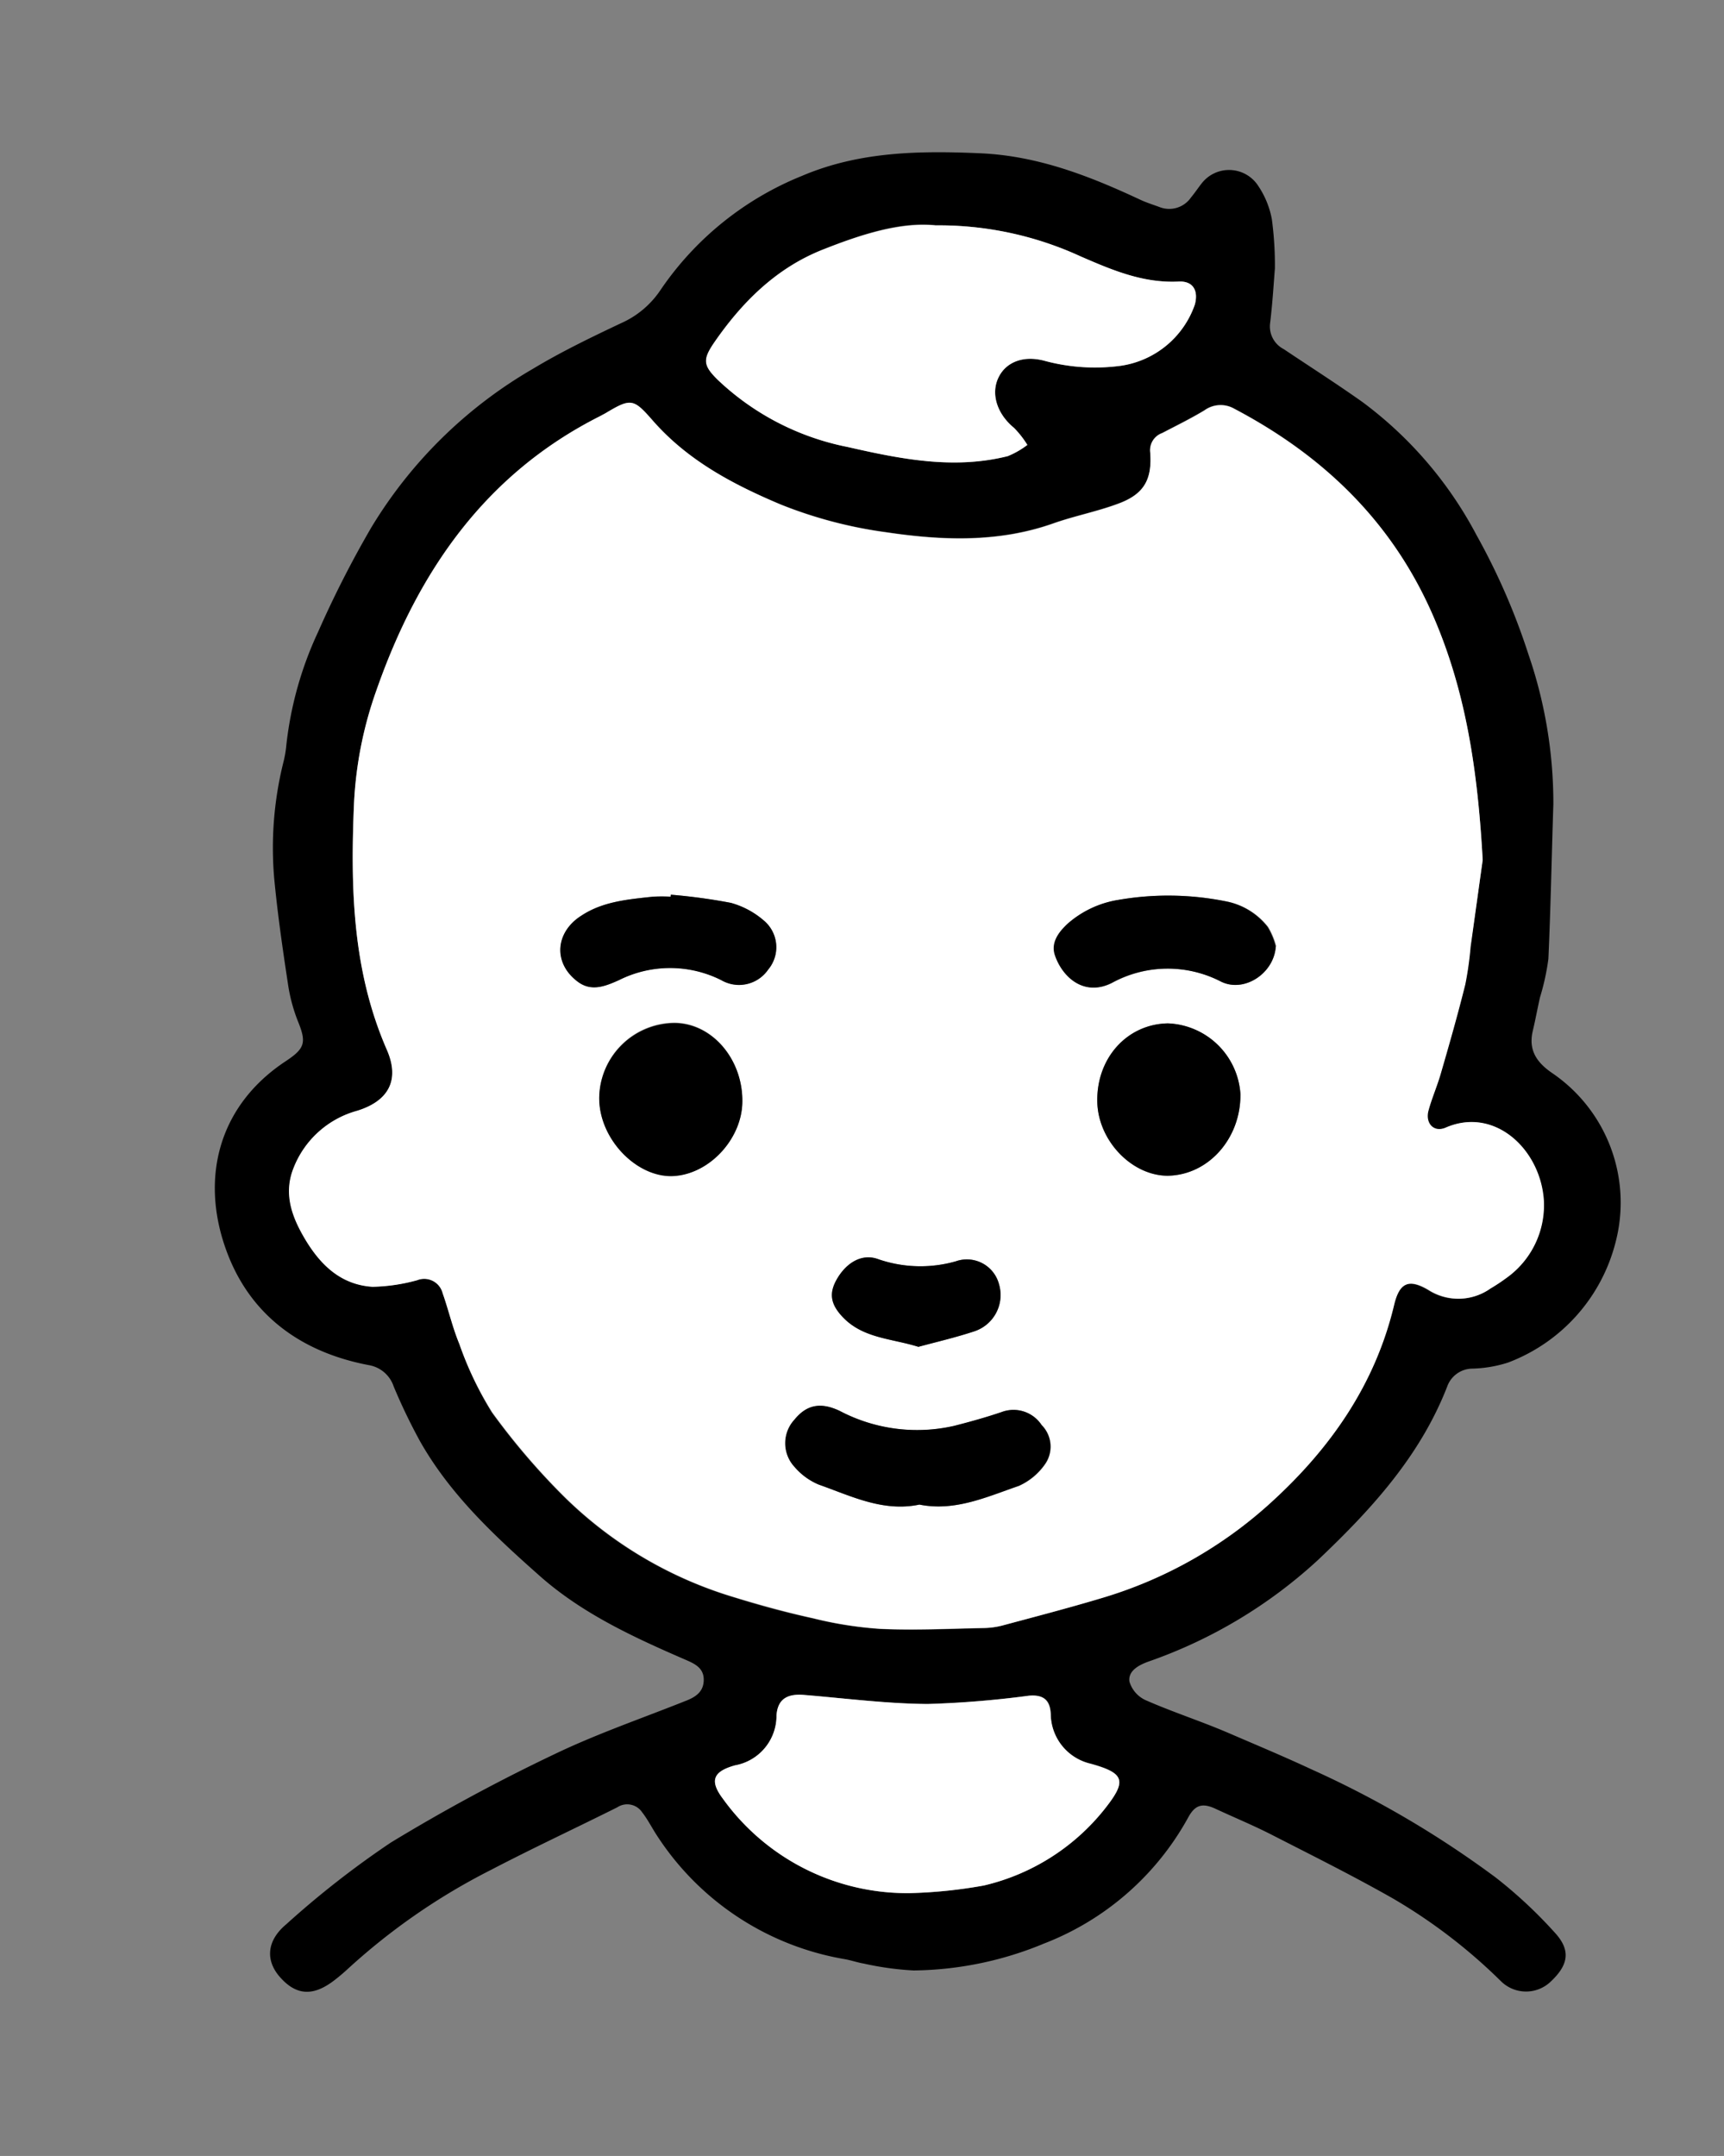 <svg xmlns="http://www.w3.org/2000/svg" viewBox="0 0 162.96 203.76"><rect x="0" y="0" width="162.96" height="203.76" fill="#808080" stroke="none"/><defs><style>.cls-1{fill:#fff;}</style></defs><g id="Layer_2" data-name="Layer 2"><g id="Layer_1-2" data-name="Layer 1"><path d="M120.51,25.37c-.11,1.32-.22,3.24-.45,5.14A2.41,2.41,0,0,0,121.35,33c2.49,1.67,5,3.27,7.44,5a37.3,37.3,0,0,1,10.77,12.56,62.54,62.54,0,0,1,4.91,11.27A43.27,43.27,0,0,1,146.83,76c-.16,4.88-.25,9.75-.47,14.63a22.34,22.34,0,0,1-.79,3.62c-.23,1-.43,2.11-.68,3.16-.44,1.83.36,3,1.82,4a14.81,14.81,0,0,1,6,16,16.5,16.5,0,0,1-10.17,11.37,12,12,0,0,1-3.4.57,2.55,2.55,0,0,0-2.32,1.63c-2.55,6.6-7.18,11.66-12.2,16.42a45.87,45.87,0,0,1-16.13,9.66c-.91.34-1.87.88-1.73,1.87a2.81,2.81,0,0,0,1.52,1.75c2.59,1.14,5.28,2,7.9,3.13s5.21,2.21,7.78,3.41a93.8,93.8,0,0,1,17.44,10.24,43.81,43.81,0,0,1,5.59,5.22c1.53,1.68,1.26,3.06-.47,4.66a3.37,3.37,0,0,1-4.67-.12,51.41,51.41,0,0,0-10.16-7.78c-3.78-2.15-7.68-4.09-11.55-6.07-1.71-.87-3.48-1.6-5.22-2.41-1.24-.58-1.94-.4-2.59.78A26.38,26.38,0,0,1,98.7,183.68a32.94,32.94,0,0,1-12.34,2.55,28.37,28.37,0,0,1-4.71-.65c-.59-.1-1.16-.3-1.75-.41a26.43,26.43,0,0,1-17.8-11.69c-.48-.73-.87-1.52-1.41-2.21a1.7,1.7,0,0,0-2.34-.46c-4,2-8,3.86-11.91,5.9a60.29,60.29,0,0,0-13.57,9.38c-.38.35-.78.69-1.18,1-2.05,1.62-3.68,1.54-5.25-.26-1.34-1.54-1.25-3.39.59-4.94a87.36,87.36,0,0,1,9.9-7.74,172,172,0,0,1,15.48-8.36c4-1.92,8.19-3.36,12.31-5,1-.38,1.78-.86,1.8-2s-.83-1.54-1.71-1.92c-4.89-2.12-9.74-4.35-13.76-7.9-4.28-3.79-8.49-7.7-11.35-12.76a54.76,54.76,0,0,1-2.49-5.18,3,3,0,0,0-2.29-2c-6.57-1.23-11.46-4.86-13.63-11.14C19,111.3,20.63,104.51,27,100.3c1.78-1.18,2-1.73,1.18-3.73a15.79,15.79,0,0,1-.94-3.44c-.51-3.36-1-6.72-1.32-10.1a33.48,33.48,0,0,1,.87-11,10.34,10.34,0,0,0,.28-1.65,34,34,0,0,1,3-10.66,99.12,99.12,0,0,1,5-9.82A43,43,0,0,1,50.37,34.86c2.69-1.62,5.55-3,8.39-4.34a8.72,8.72,0,0,0,3.68-3.12A29.48,29.48,0,0,1,75.79,16.63c5.43-2.32,11.15-2.4,16.94-2.14,5.41.25,10.27,2.15,15.06,4.39.58.27,1.19.46,1.79.68a2.5,2.5,0,0,0,3-.9c.36-.43.67-.9,1-1.32a3.28,3.28,0,0,1,5.28.12,8.43,8.43,0,0,1,1.36,3.25A33.11,33.11,0,0,1,120.51,25.37Zm19.64,55.91c-.47-8.46-1.58-15.88-4.65-23-3.87-8.93-10.37-15.21-18.84-19.67a2.6,2.6,0,0,0-2.81.15c-1.29.78-2.66,1.45-4,2.15a1.72,1.72,0,0,0-1.14,1.77c.23,2.59-.53,4-3,4.9-2,.75-4.13,1.16-6.15,1.87-5.19,1.83-10.54,1.62-15.78.84a41.77,41.77,0,0,1-10-2.63C69.23,45.77,65,43.5,61.7,39.74c-1.82-2.08-2.05-2.14-4.47-.69l-.52.28C45.82,44.82,39.49,54.08,35.59,65.21A37,37,0,0,0,33.46,76c-.33,7.92-.16,15.73,3.12,23.17,1.27,2.88.15,4.88-2.81,5.8a9,9,0,0,0-6,5.41c-.92,2.31-.23,4.39.91,6.4,1.47,2.58,3.43,4.62,6.56,4.82a17.15,17.15,0,0,0,4.21-.62,1.8,1.8,0,0,1,2.42,1.29c.53,1.59.93,3.23,1.57,4.77a31.89,31.89,0,0,0,3.05,6.46,65,65,0,0,0,6.85,8,38.68,38.68,0,0,0,16,9.46c2.47.78,5,1.46,7.5,2a36.19,36.19,0,0,0,6.37,1c3.23.14,6.47,0,9.71-.08a7.54,7.54,0,0,0,1.77-.23c3.16-.85,6.32-1.67,9.45-2.61a41,41,0,0,0,16-9.05c5.62-5.11,9.81-11.13,11.6-18.63.5-2.11,1.38-2.53,3.24-1.44a5.25,5.25,0,0,0,5.88-.13,17,17,0,0,0,1.51-1,8.43,8.43,0,0,0,3.52-7.4c-.36-4.84-4.68-8.81-9.27-6.8-1.14.49-2-.39-1.63-1.61s.83-2.33,1.17-3.52c.81-2.79,1.61-5.59,2.31-8.41a31.92,31.92,0,0,0,.5-3.55C139.43,86.48,139.84,83.48,140.15,81.28Zm-51.76-60c-3.32-.35-7,.87-10.62,2.3-4.42,1.75-7.66,5-10.31,8.85-1,1.53-1,2.09.35,3.42A24.79,24.79,0,0,0,80.1,42.24c5,1.13,10,2.16,15.16.87a8,8,0,0,0,1.85-1.06,9.05,9.05,0,0,0-1.26-1.61c-1.61-1.32-2.23-3.15-1.48-4.74s2.39-2.15,4.44-1.58a18.26,18.26,0,0,0,7.13.45,8.74,8.74,0,0,0,7-5.78c.36-1.33-.17-2.24-1.51-2.18-3.37.17-6.31-1.08-9.29-2.38A32.06,32.06,0,0,0,88.39,21.3ZM86,178.92a45.39,45.39,0,0,0,7-.72,20.57,20.57,0,0,0,11.35-7.15c2.2-2.75,2-3.47-1.28-4.38A4.87,4.87,0,0,1,99.32,162c0-1.35-.71-1.87-2.09-1.74a93.11,93.11,0,0,1-9.55.78c-3.91,0-7.81-.54-11.71-.86-1.63-.13-2.46.46-2.57,1.92a4.77,4.77,0,0,1-3.93,4.74c-2.07.58-2.42,1.45-1.14,3.15A21.45,21.45,0,0,0,86,178.92Z"/><path class="cls-1" d="M140.15,81.28c-.31,2.2-.72,5.2-1.14,8.2a31.92,31.92,0,0,1-.5,3.55c-.7,2.82-1.5,5.62-2.31,8.41-.34,1.19-.85,2.33-1.17,3.52s.49,2.1,1.63,1.61c4.59-2,8.91,2,9.27,6.8a8.43,8.43,0,0,1-3.52,7.4,17,17,0,0,1-1.51,1,5.25,5.25,0,0,1-5.88.13c-1.86-1.09-2.74-.67-3.24,1.44-1.79,7.5-6,13.52-11.6,18.63a41,41,0,0,1-16,9.05c-3.13.94-6.29,1.76-9.45,2.61a7.54,7.54,0,0,1-1.77.23c-3.24.06-6.48.22-9.71.08a36.19,36.19,0,0,1-6.37-1c-2.53-.56-5-1.24-7.5-2a38.68,38.68,0,0,1-16-9.46,65,65,0,0,1-6.85-8A31.89,31.89,0,0,1,43.41,127c-.64-1.54-1-3.18-1.57-4.77A1.8,1.8,0,0,0,39.42,121a17.15,17.15,0,0,1-4.21.62c-3.13-.2-5.09-2.24-6.56-4.82-1.14-2-1.83-4.09-.91-6.4a9,9,0,0,1,6-5.41c3-.92,4.08-2.92,2.81-5.8C33.3,91.72,33.13,83.91,33.46,76a37,37,0,0,1,2.13-10.78c3.9-11.13,10.23-20.39,21.12-25.88l.52-.28c2.42-1.45,2.65-1.39,4.47.69,3.29,3.76,7.53,6,12.09,7.94a41.77,41.77,0,0,0,10,2.63c5.24.78,10.59,1,15.78-.84,2-.71,4.15-1.12,6.15-1.87,2.44-.91,3.2-2.31,3-4.9a1.72,1.72,0,0,1,1.14-1.77c1.34-.7,2.71-1.37,4-2.15a2.6,2.6,0,0,1,2.81-.15c8.47,4.46,15,10.74,18.84,19.67C138.57,65.4,139.68,72.82,140.15,81.28ZM86.91,142.2c3.36.67,6.37-.73,9.41-1.76a6,6,0,0,0,2.44-2,2.89,2.89,0,0,0-.28-3.75,3.18,3.18,0,0,0-3.8-1.22c-1.48.5-3,.92-4.48,1.3a15.71,15.71,0,0,1-10.81-1.42c-1.74-.82-3.08-.63-4.26.82a3.29,3.29,0,0,0,0,4.48,6.1,6.1,0,0,0,2.29,1.67C80.46,141.39,83.46,142.92,86.91,142.2Zm23.48-45.48c-3.86.07-6.75,3.28-6.67,7.4.07,3.69,3.27,7,6.66,7,3.84-.06,6.93-3.55,6.87-7.74A7.15,7.15,0,0,0,110.39,96.72Zm-53.75,7c0,3.83,3.31,7.41,6.86,7.39s6.65-3.46,6.67-7.07c0-4-2.89-7.38-6.44-7.39A7.17,7.17,0,0,0,56.64,103.77Zm64-14.29a6.86,6.86,0,0,0-.76-1.82,6.61,6.61,0,0,0-4-2.43,27.55,27.55,0,0,0-10.12-.13,9.52,9.52,0,0,0-4.8,2.26c-.86.76-1.6,1.75-1.18,3,.7,2,2.73,3.92,5.37,2.58a11,11,0,0,1,10.33-.11C117.63,93.84,120.41,92,120.59,89.48ZM63.41,84.56l0,.18a15.69,15.69,0,0,0-1.68,0C59.37,85,57,85.2,55,86.5c-2.46,1.54-2.73,4.42-.49,6.18,1.35,1.07,2.67.55,4-.06a10.78,10.78,0,0,1,9.68,0,3.34,3.34,0,0,0,4.43-1A3.29,3.29,0,0,0,72.2,87a8,8,0,0,0-3.11-1.66A53.84,53.84,0,0,0,63.41,84.56Zm23.4,42.73c1.74-.47,3.56-.89,5.33-1.48a3.61,3.61,0,0,0,2.29-4.44,3.14,3.14,0,0,0-4.09-2.16,12.22,12.22,0,0,1-7.4-.23c-1.47-.51-2.94.34-3.85,1.94-.75,1.32-.58,2.35.57,3.56C81.58,126.5,84.26,126.49,86.81,127.29Z"/><path class="cls-1" d="M88.39,21.3a32.06,32.06,0,0,1,13.75,2.93c3,1.3,5.92,2.55,9.29,2.38,1.34-.06,1.87.85,1.51,2.18a8.74,8.74,0,0,1-7,5.78,18.26,18.26,0,0,1-7.13-.45c-2-.57-3.72.07-4.44,1.58s-.13,3.42,1.48,4.74a9.05,9.05,0,0,1,1.26,1.61,8,8,0,0,1-1.85,1.06c-5.13,1.29-10.21.26-15.16-.87a24.79,24.79,0,0,1-12.29-6.37c-1.34-1.33-1.39-1.89-.35-3.42,2.65-3.86,5.89-7.1,10.31-8.85C81.37,22.17,85.07,21,88.39,21.3Z"/><path class="cls-1" d="M86,178.92A21.45,21.45,0,0,1,68.33,170c-1.28-1.7-.93-2.57,1.14-3.15a4.77,4.77,0,0,0,3.93-4.74c.11-1.46.94-2.05,2.57-1.92,3.9.32,7.8.82,11.71.86a93.11,93.11,0,0,0,9.55-.78c1.38-.13,2,.39,2.09,1.74a4.87,4.87,0,0,0,3.74,4.68c3.31.91,3.48,1.63,1.28,4.38A20.57,20.57,0,0,1,93,178.2,45.39,45.39,0,0,1,86,178.92Z"/><path d="M86.91,142.2c-3.45.72-6.45-.81-9.52-1.89a6.1,6.1,0,0,1-2.29-1.67,3.29,3.29,0,0,1,0-4.48c1.18-1.45,2.52-1.64,4.26-.82a15.71,15.71,0,0,0,10.81,1.42c1.5-.38,3-.8,4.48-1.3a3.18,3.18,0,0,1,3.8,1.22,2.89,2.89,0,0,1,.28,3.75,6,6,0,0,1-2.44,2C93.28,141.47,90.27,142.87,86.91,142.2Z"/><path d="M110.39,96.72a7.15,7.15,0,0,1,6.86,6.66c.06,4.19-3,7.68-6.87,7.74-3.39,0-6.59-3.31-6.66-7C103.64,100,106.53,96.79,110.39,96.72Z"/><path d="M56.64,103.77a7.17,7.17,0,0,1,7.09-7.07c3.55,0,6.47,3.37,6.44,7.39,0,3.61-3.27,7-6.67,7.07S56.62,107.6,56.64,103.77Z"/><path d="M120.59,89.48c-.18,2.54-3,4.36-5.17,3.3a11,11,0,0,0-10.33.11c-2.64,1.34-4.67-.55-5.37-2.58-.42-1.2.32-2.19,1.18-3a9.52,9.52,0,0,1,4.8-2.26,27.55,27.55,0,0,1,10.12.13,6.61,6.61,0,0,1,4,2.43A6.86,6.86,0,0,1,120.59,89.48Z"/><path d="M63.41,84.56a53.84,53.84,0,0,1,5.68.77A8,8,0,0,1,72.2,87a3.29,3.29,0,0,1,.41,4.64,3.34,3.34,0,0,1-4.43,1,10.78,10.78,0,0,0-9.68,0c-1.37.61-2.69,1.13-4,.06-2.24-1.76-2-4.64.49-6.18C57,85.2,59.37,85,61.71,84.75a15.69,15.69,0,0,1,1.68,0Z"/><path d="M86.81,127.29c-2.55-.8-5.23-.79-7.15-2.81-1.15-1.21-1.32-2.24-.57-3.56.91-1.6,2.38-2.45,3.85-1.94a12.22,12.22,0,0,0,7.4.23,3.14,3.14,0,0,1,4.09,2.16,3.61,3.61,0,0,1-2.29,4.44C90.37,126.4,88.55,126.82,86.81,127.29Z"/></g></g></svg>